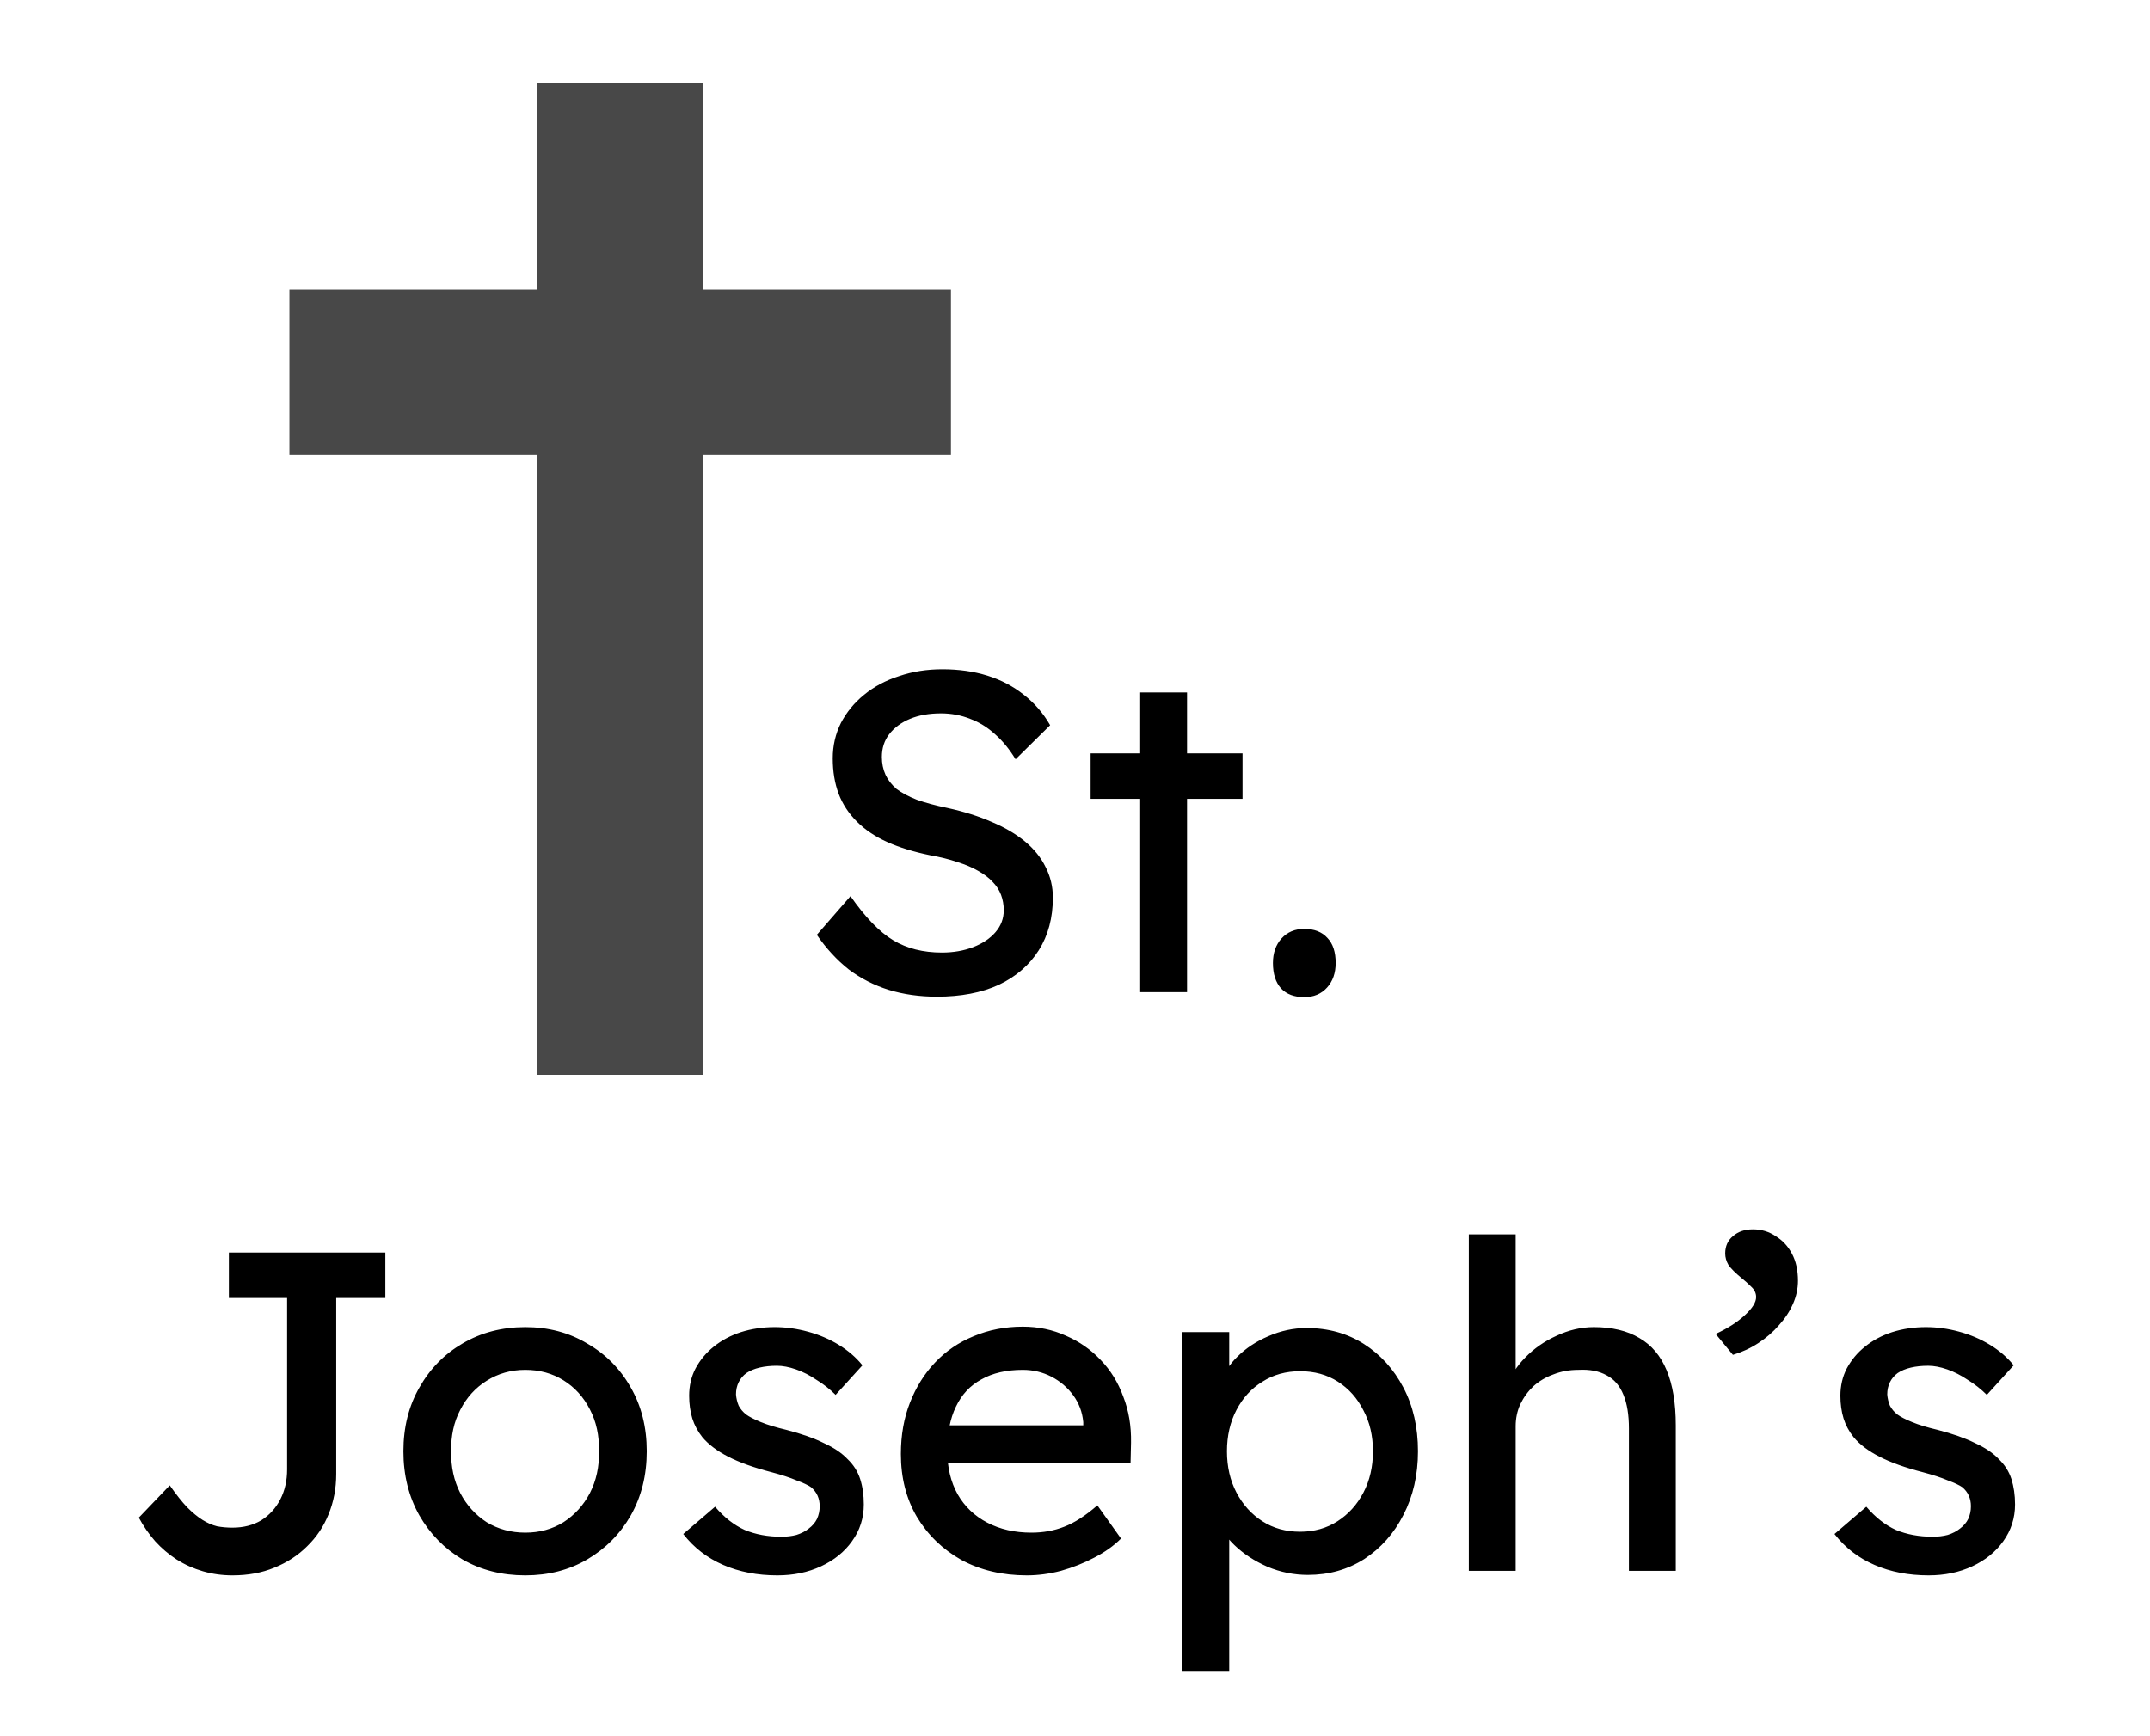 <svg width="52" height="42" viewBox="0 0 52 42" fill="none" xmlns="http://www.w3.org/2000/svg">
<path d="M22.66 24.11C22.242 24.11 21.853 24.055 21.494 23.945C21.142 23.835 20.819 23.67 20.526 23.45C20.24 23.223 19.983 22.944 19.756 22.614L20.57 21.679C20.929 22.192 21.274 22.548 21.604 22.746C21.934 22.944 22.326 23.043 22.781 23.043C23.059 23.043 23.312 22.999 23.54 22.911C23.767 22.823 23.947 22.702 24.079 22.548C24.211 22.394 24.277 22.218 24.277 22.02C24.277 21.888 24.255 21.763 24.211 21.646C24.167 21.529 24.097 21.422 24.002 21.327C23.914 21.232 23.796 21.144 23.65 21.063C23.51 20.982 23.345 20.913 23.155 20.854C22.964 20.788 22.744 20.733 22.495 20.689C22.099 20.608 21.754 20.502 21.461 20.37C21.167 20.238 20.922 20.073 20.724 19.875C20.526 19.677 20.379 19.453 20.284 19.204C20.188 18.947 20.141 18.661 20.141 18.346C20.141 18.038 20.207 17.752 20.339 17.488C20.478 17.224 20.665 16.997 20.9 16.806C21.142 16.608 21.424 16.458 21.747 16.355C22.069 16.245 22.418 16.19 22.792 16.19C23.188 16.19 23.551 16.241 23.881 16.344C24.211 16.447 24.504 16.601 24.761 16.806C25.017 17.004 25.23 17.25 25.399 17.543L24.563 18.368C24.416 18.126 24.251 17.924 24.068 17.763C23.884 17.594 23.683 17.47 23.463 17.389C23.243 17.301 23.008 17.257 22.759 17.257C22.473 17.257 22.223 17.301 22.011 17.389C21.798 17.477 21.629 17.602 21.505 17.763C21.387 17.917 21.329 18.1 21.329 18.313C21.329 18.467 21.358 18.61 21.417 18.742C21.475 18.867 21.563 18.98 21.681 19.083C21.805 19.178 21.97 19.266 22.176 19.347C22.381 19.42 22.627 19.486 22.913 19.545C23.316 19.633 23.675 19.747 23.991 19.886C24.306 20.018 24.574 20.176 24.794 20.359C25.014 20.542 25.179 20.748 25.289 20.975C25.406 21.202 25.465 21.448 25.465 21.712C25.465 22.203 25.351 22.629 25.124 22.988C24.896 23.347 24.574 23.626 24.156 23.824C23.738 24.015 23.239 24.11 22.66 24.11ZM27.577 24V16.751H28.71V24H27.577ZM26.378 19.325V18.225H30.052V19.325H26.378ZM31.546 24.121C31.303 24.121 31.116 24.051 30.985 23.912C30.852 23.765 30.787 23.56 30.787 23.296C30.787 23.054 30.856 22.856 30.995 22.702C31.135 22.548 31.318 22.471 31.546 22.471C31.788 22.471 31.974 22.544 32.106 22.691C32.239 22.83 32.304 23.032 32.304 23.296C32.304 23.538 32.235 23.736 32.096 23.89C31.956 24.044 31.773 24.121 31.546 24.121ZM5.624 38.11C5.374 38.11 5.136 38.077 4.909 38.011C4.681 37.945 4.469 37.85 4.271 37.725C4.08 37.6 3.908 37.454 3.754 37.285C3.6 37.109 3.468 36.918 3.358 36.713L4.106 35.932C4.26 36.152 4.399 36.328 4.524 36.46C4.656 36.592 4.78 36.695 4.898 36.768C5.015 36.841 5.132 36.893 5.25 36.922C5.367 36.944 5.492 36.955 5.624 36.955C5.888 36.955 6.119 36.896 6.317 36.779C6.515 36.654 6.669 36.486 6.779 36.273C6.889 36.06 6.944 35.818 6.944 35.547V31.4H5.536V30.3H9.32V31.4H8.132V35.657C8.132 36.009 8.069 36.335 7.945 36.636C7.827 36.929 7.655 37.186 7.428 37.406C7.208 37.626 6.944 37.798 6.636 37.923C6.335 38.048 5.998 38.11 5.624 38.11ZM12.705 38.11C12.141 38.11 11.635 37.982 11.187 37.725C10.747 37.461 10.399 37.105 10.142 36.658C9.886 36.203 9.757 35.686 9.757 35.107C9.757 34.528 9.886 34.014 10.142 33.567C10.399 33.112 10.747 32.757 11.187 32.5C11.635 32.236 12.141 32.104 12.705 32.104C13.263 32.104 13.761 32.236 14.201 32.5C14.649 32.757 15.001 33.112 15.257 33.567C15.514 34.014 15.642 34.528 15.642 35.107C15.642 35.686 15.514 36.203 15.257 36.658C15.001 37.105 14.649 37.461 14.201 37.725C13.761 37.982 13.263 38.11 12.705 38.11ZM12.705 37.076C13.05 37.076 13.358 36.992 13.629 36.823C13.901 36.647 14.113 36.412 14.267 36.119C14.421 35.818 14.495 35.481 14.487 35.107C14.495 34.726 14.421 34.388 14.267 34.095C14.113 33.794 13.901 33.56 13.629 33.391C13.358 33.222 13.05 33.138 12.705 33.138C12.361 33.138 12.049 33.226 11.77 33.402C11.499 33.571 11.286 33.805 11.132 34.106C10.978 34.399 10.905 34.733 10.912 35.107C10.905 35.481 10.978 35.818 11.132 36.119C11.286 36.412 11.499 36.647 11.77 36.823C12.049 36.992 12.361 37.076 12.705 37.076ZM18.802 38.11C18.318 38.11 17.882 38.026 17.493 37.857C17.104 37.688 16.782 37.439 16.525 37.109L17.295 36.449C17.515 36.706 17.753 36.893 18.01 37.01C18.274 37.12 18.571 37.175 18.901 37.175C19.033 37.175 19.154 37.16 19.264 37.131C19.381 37.094 19.48 37.043 19.561 36.977C19.649 36.911 19.715 36.834 19.759 36.746C19.803 36.651 19.825 36.548 19.825 36.438C19.825 36.247 19.755 36.093 19.616 35.976C19.543 35.925 19.425 35.87 19.264 35.811C19.11 35.745 18.908 35.679 18.659 35.613C18.234 35.503 17.885 35.378 17.614 35.239C17.343 35.1 17.134 34.942 16.987 34.766C16.877 34.627 16.796 34.476 16.745 34.315C16.694 34.146 16.668 33.963 16.668 33.765C16.668 33.523 16.719 33.303 16.822 33.105C16.932 32.9 17.079 32.724 17.262 32.577C17.453 32.423 17.673 32.306 17.922 32.225C18.179 32.144 18.45 32.104 18.736 32.104C19.007 32.104 19.275 32.141 19.539 32.214C19.81 32.287 20.06 32.394 20.287 32.533C20.514 32.672 20.705 32.837 20.859 33.028L20.21 33.743C20.071 33.604 19.917 33.483 19.748 33.38C19.587 33.27 19.422 33.186 19.253 33.127C19.084 33.068 18.93 33.039 18.791 33.039C18.637 33.039 18.498 33.054 18.373 33.083C18.248 33.112 18.142 33.156 18.054 33.215C17.973 33.274 17.911 33.347 17.867 33.435C17.823 33.523 17.801 33.622 17.801 33.732C17.808 33.827 17.83 33.919 17.867 34.007C17.911 34.088 17.97 34.157 18.043 34.216C18.124 34.275 18.245 34.337 18.406 34.403C18.567 34.469 18.773 34.531 19.022 34.59C19.389 34.685 19.689 34.792 19.924 34.909C20.166 35.019 20.357 35.147 20.496 35.294C20.643 35.433 20.745 35.595 20.804 35.778C20.863 35.961 20.892 36.167 20.892 36.394C20.892 36.724 20.797 37.021 20.606 37.285C20.423 37.542 20.173 37.743 19.858 37.89C19.543 38.037 19.191 38.11 18.802 38.11ZM24.836 38.11C24.242 38.11 23.714 37.985 23.252 37.736C22.797 37.479 22.438 37.131 22.174 36.691C21.917 36.251 21.789 35.745 21.789 35.173C21.789 34.718 21.862 34.304 22.009 33.93C22.155 33.556 22.357 33.233 22.614 32.962C22.878 32.683 23.189 32.471 23.549 32.324C23.915 32.17 24.311 32.093 24.737 32.093C25.111 32.093 25.459 32.166 25.782 32.313C26.104 32.452 26.383 32.647 26.618 32.896C26.86 33.145 27.043 33.442 27.168 33.787C27.3 34.124 27.362 34.495 27.355 34.898L27.344 35.382H22.625L22.372 34.48H26.365L26.2 34.667V34.403C26.178 34.161 26.097 33.945 25.958 33.754C25.818 33.563 25.642 33.413 25.43 33.303C25.217 33.193 24.986 33.138 24.737 33.138C24.341 33.138 24.007 33.215 23.736 33.369C23.464 33.516 23.259 33.736 23.12 34.029C22.98 34.315 22.911 34.671 22.911 35.096C22.911 35.499 22.995 35.851 23.164 36.152C23.332 36.445 23.571 36.673 23.879 36.834C24.187 36.995 24.542 37.076 24.946 37.076C25.232 37.076 25.496 37.028 25.738 36.933C25.987 36.838 26.255 36.665 26.541 36.416L27.113 37.219C26.937 37.395 26.72 37.549 26.464 37.681C26.214 37.813 25.947 37.919 25.661 38C25.382 38.073 25.107 38.11 24.836 38.11ZM28.586 40.42V32.225H29.73V33.545L29.554 33.446C29.598 33.226 29.723 33.017 29.928 32.819C30.133 32.614 30.383 32.449 30.676 32.324C30.977 32.192 31.285 32.126 31.6 32.126C32.121 32.126 32.583 32.254 32.986 32.511C33.389 32.768 33.708 33.12 33.943 33.567C34.178 34.014 34.295 34.528 34.295 35.107C34.295 35.679 34.178 36.192 33.943 36.647C33.716 37.094 33.4 37.45 32.997 37.714C32.594 37.971 32.139 38.099 31.633 38.099C31.296 38.099 30.969 38.033 30.654 37.901C30.339 37.762 30.071 37.586 29.851 37.373C29.631 37.16 29.495 36.94 29.444 36.713L29.73 36.559V40.42H28.586ZM31.446 37.054C31.783 37.054 32.084 36.97 32.348 36.801C32.612 36.632 32.821 36.401 32.975 36.108C33.129 35.815 33.206 35.481 33.206 35.107C33.206 34.733 33.129 34.403 32.975 34.117C32.828 33.824 32.623 33.593 32.359 33.424C32.095 33.255 31.791 33.171 31.446 33.171C31.101 33.171 30.797 33.255 30.533 33.424C30.269 33.585 30.06 33.813 29.906 34.106C29.752 34.399 29.675 34.733 29.675 35.107C29.675 35.481 29.752 35.815 29.906 36.108C30.06 36.401 30.269 36.632 30.533 36.801C30.797 36.97 31.101 37.054 31.446 37.054ZM35.525 38V29.86H36.658V33.413L36.46 33.545C36.534 33.288 36.677 33.054 36.889 32.841C37.102 32.621 37.355 32.445 37.648 32.313C37.942 32.174 38.242 32.104 38.55 32.104C38.99 32.104 39.357 32.192 39.65 32.368C39.944 32.537 40.164 32.797 40.31 33.149C40.457 33.501 40.53 33.945 40.53 34.48V38H39.397V34.557C39.397 34.227 39.353 33.956 39.265 33.743C39.177 33.523 39.042 33.365 38.858 33.27C38.675 33.167 38.448 33.123 38.176 33.138C37.956 33.138 37.755 33.175 37.571 33.248C37.388 33.314 37.227 33.409 37.087 33.534C36.955 33.659 36.849 33.805 36.768 33.974C36.695 34.135 36.658 34.311 36.658 34.502V38H36.097C36.002 38 35.907 38 35.811 38C35.716 38 35.621 38 35.525 38ZM41.913 32.775L41.495 32.269C41.781 32.137 42.016 31.987 42.199 31.818C42.383 31.649 42.474 31.503 42.474 31.378C42.474 31.283 42.434 31.198 42.353 31.125C42.273 31.044 42.199 30.978 42.133 30.927C41.972 30.795 41.862 30.685 41.803 30.597C41.752 30.509 41.726 30.417 41.726 30.322C41.726 30.146 41.789 30.007 41.913 29.904C42.038 29.794 42.199 29.739 42.397 29.739C42.603 29.739 42.786 29.794 42.947 29.904C43.116 30.007 43.248 30.15 43.343 30.333C43.439 30.516 43.486 30.733 43.486 30.982C43.486 31.173 43.446 31.36 43.365 31.543C43.285 31.726 43.171 31.899 43.024 32.06C42.885 32.221 42.72 32.364 42.529 32.489C42.339 32.614 42.133 32.709 41.913 32.775ZM46.646 38.11C46.162 38.11 45.725 38.026 45.337 37.857C44.948 37.688 44.625 37.439 44.369 37.109L45.139 36.449C45.359 36.706 45.597 36.893 45.854 37.01C46.118 37.12 46.415 37.175 46.745 37.175C46.877 37.175 46.998 37.16 47.108 37.131C47.225 37.094 47.324 37.043 47.405 36.977C47.493 36.911 47.559 36.834 47.603 36.746C47.647 36.651 47.669 36.548 47.669 36.438C47.669 36.247 47.599 36.093 47.46 35.976C47.386 35.925 47.269 35.87 47.108 35.811C46.954 35.745 46.752 35.679 46.503 35.613C46.077 35.503 45.729 35.378 45.458 35.239C45.186 35.1 44.977 34.942 44.831 34.766C44.721 34.627 44.64 34.476 44.589 34.315C44.537 34.146 44.512 33.963 44.512 33.765C44.512 33.523 44.563 33.303 44.666 33.105C44.776 32.9 44.922 32.724 45.106 32.577C45.296 32.423 45.516 32.306 45.766 32.225C46.022 32.144 46.294 32.104 46.58 32.104C46.851 32.104 47.119 32.141 47.383 32.214C47.654 32.287 47.903 32.394 48.131 32.533C48.358 32.672 48.549 32.837 48.703 33.028L48.054 33.743C47.914 33.604 47.76 33.483 47.592 33.38C47.43 33.27 47.265 33.186 47.097 33.127C46.928 33.068 46.774 33.039 46.635 33.039C46.481 33.039 46.341 33.054 46.217 33.083C46.092 33.112 45.986 33.156 45.898 33.215C45.817 33.274 45.755 33.347 45.711 33.435C45.667 33.523 45.645 33.622 45.645 33.732C45.652 33.827 45.674 33.919 45.711 34.007C45.755 34.088 45.813 34.157 45.887 34.216C45.967 34.275 46.088 34.337 46.25 34.403C46.411 34.469 46.616 34.531 46.866 34.59C47.232 34.685 47.533 34.792 47.768 34.909C48.01 35.019 48.2 35.147 48.34 35.294C48.486 35.433 48.589 35.595 48.648 35.778C48.706 35.961 48.736 36.167 48.736 36.394C48.736 36.724 48.64 37.021 48.45 37.285C48.266 37.542 48.017 37.743 47.702 37.89C47.386 38.037 47.034 38.11 46.646 38.11Z" fill="black"/>
<path d="M15 2V9M15 26V9M23 9H15M15 9H7" stroke="#484848" stroke-width="4"/>
</svg>

